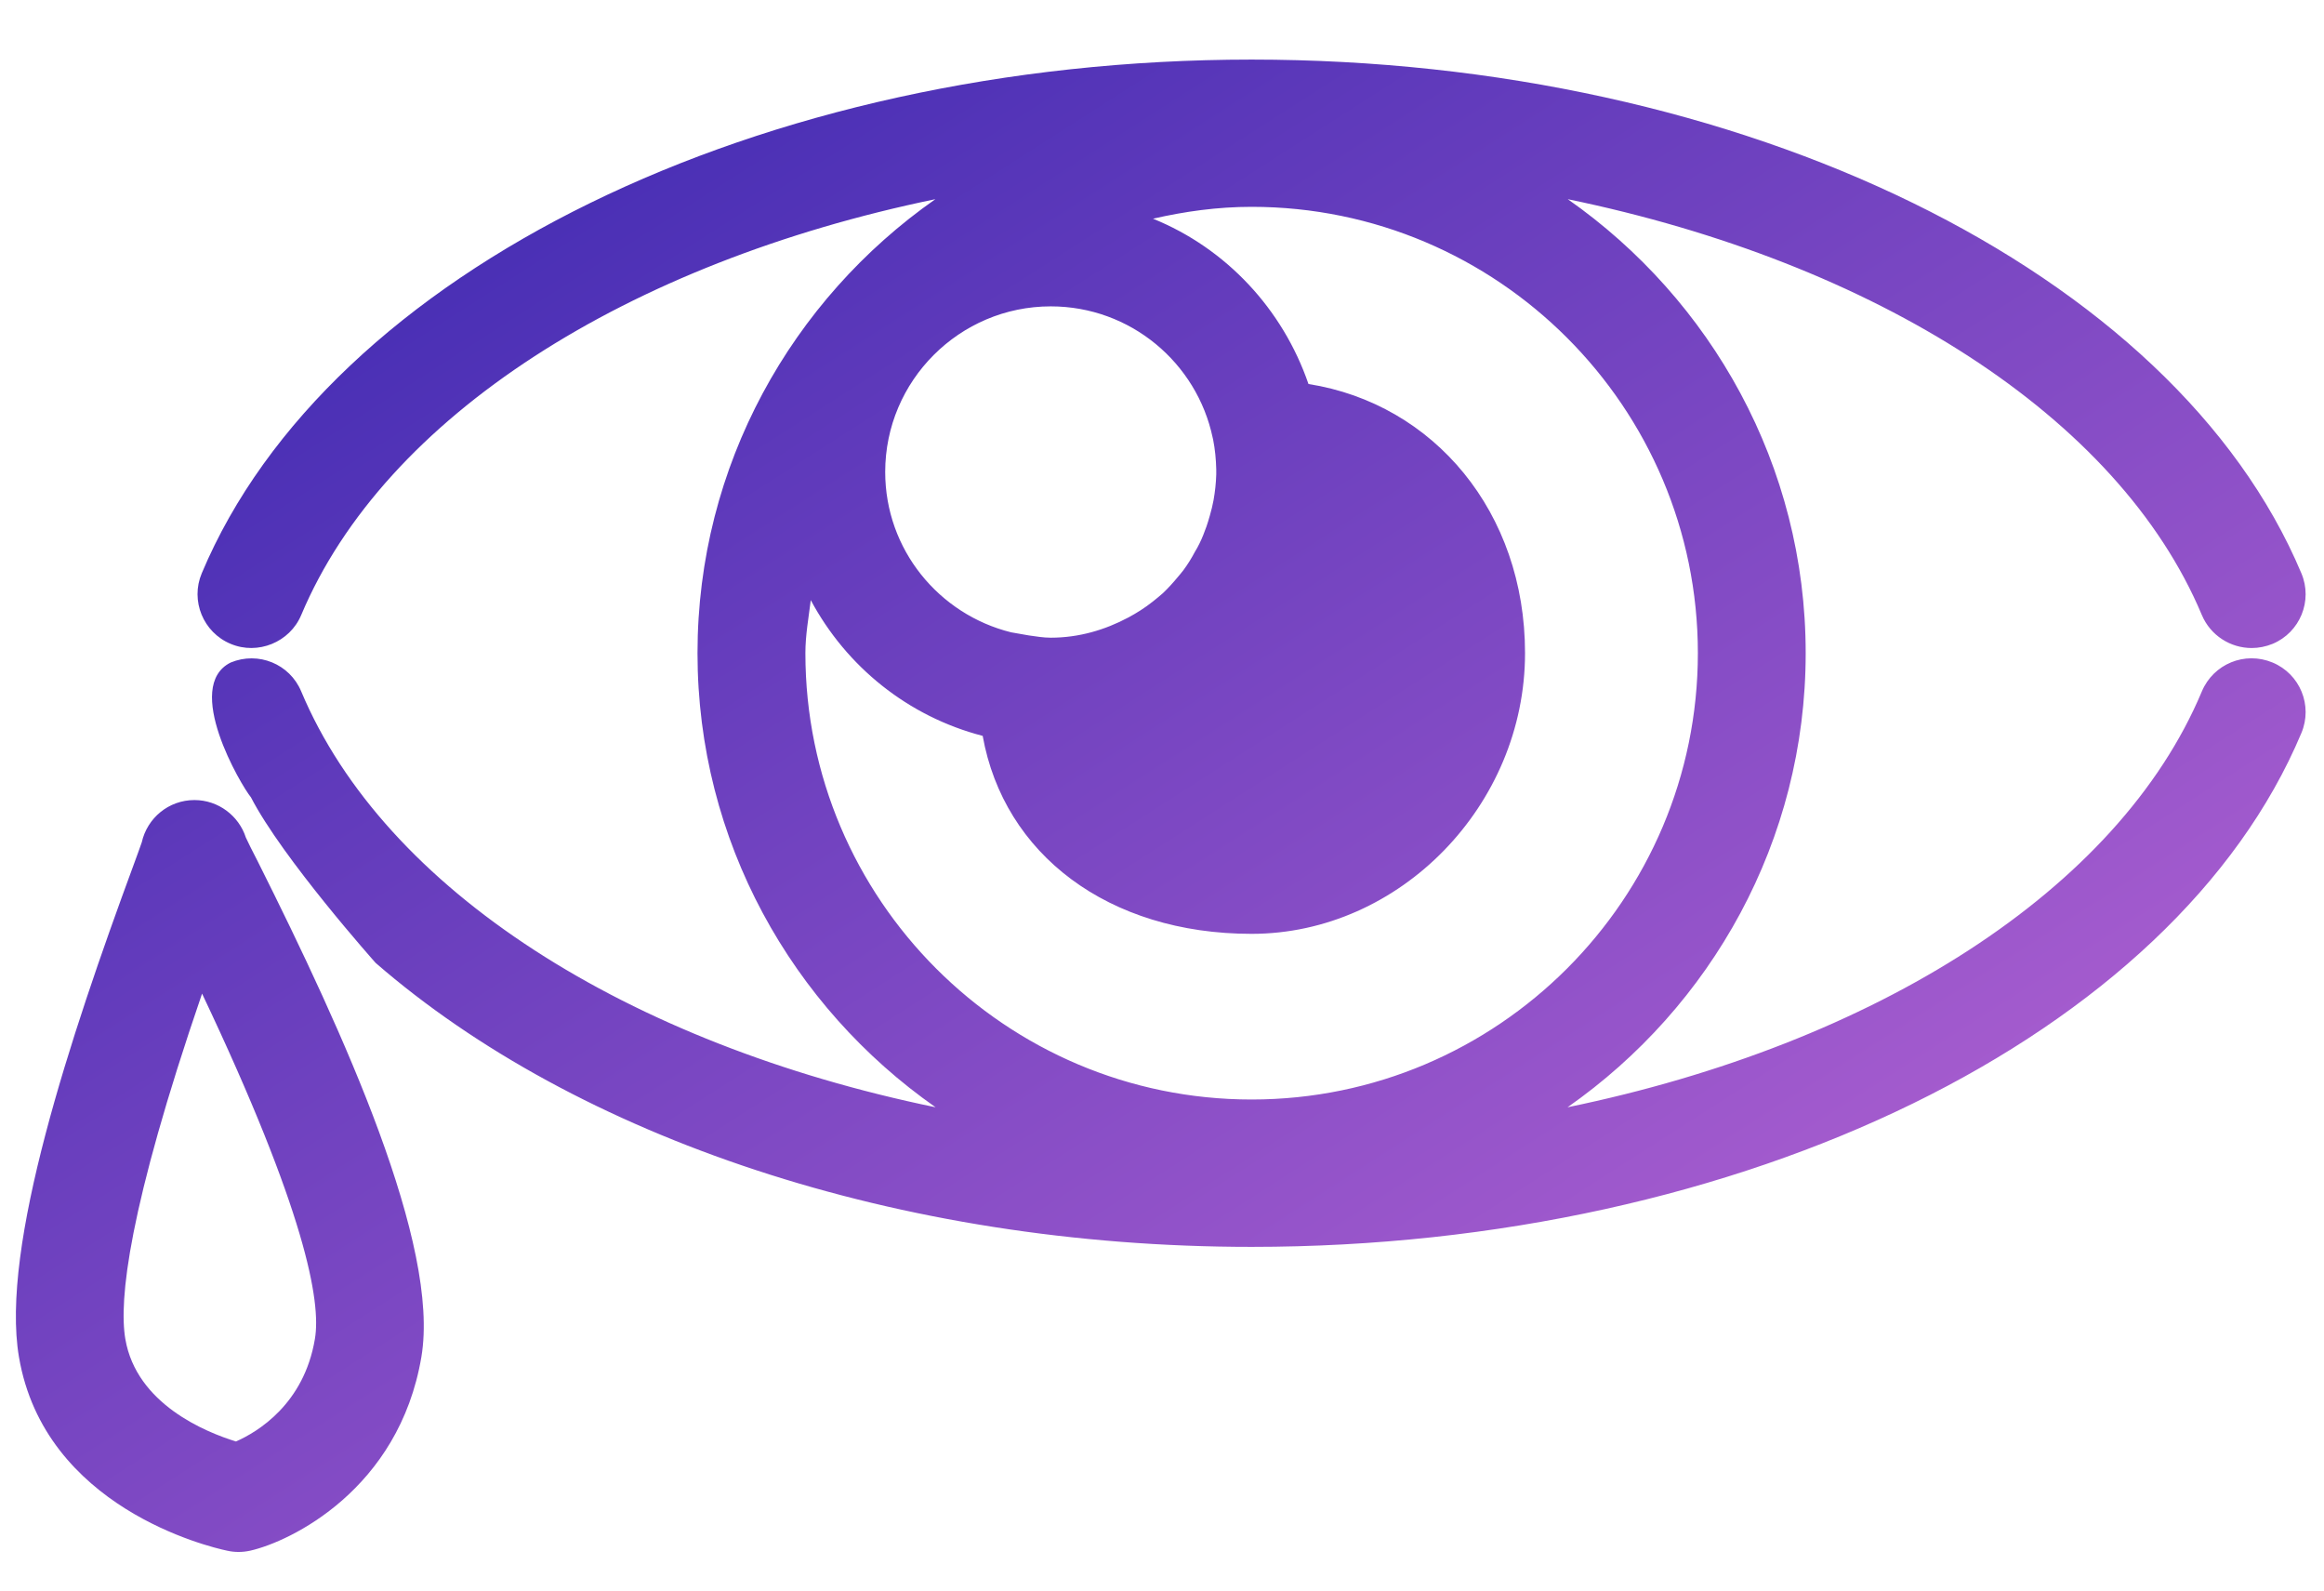 <?xml version="1.0" encoding="UTF-8"?>
<svg width="38px" height="26px" viewBox="0 0 38 26" version="1.1" xmlns="http://www.w3.org/2000/svg" xmlns:xlink="http://www.w3.org/1999/xlink">
    <!-- Generator: Sketch 43.1 (39012) - http://www.bohemiancoding.com/sketch -->
    <title>pain-point</title>
    <desc>Created with Sketch.</desc>
    <defs>
        <linearGradient x1="0%" y1="0%" x2="102%" y2="101%" id="linearGradient-1">
            <stop stop-color="#3023AE" offset="0%"></stop>
            <stop stop-color="#C96DD8" offset="100%"></stop>
        </linearGradient>
    </defs>
    <g id="Page-1" stroke="none" stroke-width="1" fill="none" fill-rule="evenodd">
        <path d="M36.003,11.302 C36.192,10.853 36.705,10.641 37.159,10.83 C37.608,11.017 37.82,11.533 37.63,11.983 C35.554,16.929 28.495,20.382 20.465,20.382 C14.684,20.382 9.419,18.586 6.142,15.74 C6.142,15.74 4.618,14.031 4.103,13.033 C3.943,12.841 2.987,11.219 3.772,10.83 C4.223,10.643 4.738,10.853 4.925,11.302 C6.292,14.555 10.271,17.064 15.298,18.1 C12.952,16.459 11.405,13.749 11.405,10.676 C11.405,7.606 12.95,4.897 15.294,3.256 C10.271,4.293 6.292,6.803 4.925,10.054 C4.738,10.5 4.214,10.711 3.772,10.525 C3.322,10.338 3.11,9.819 3.299,9.371 C5.377,4.427 12.435,0.974 20.465,0.974 C28.495,0.974 35.552,4.427 37.63,9.371 C37.82,9.819 37.608,10.338 37.159,10.525 C37.048,10.57 36.931,10.593 36.817,10.593 C36.473,10.593 36.145,10.39 36.003,10.054 C34.638,6.803 30.659,4.293 25.635,3.256 C27.979,4.897 29.525,7.606 29.525,10.676 C29.525,13.749 27.977,16.459 25.631,18.1 C30.658,17.064 34.638,14.555 36.003,11.302 Z M4.02,13.691 C4.056,13.769 4.124,13.907 4.218,14.088 C5.625,16.896 7.199,20.353 6.89,22.182 C6.523,24.35 4.745,25.201 4.091,25.348 C4.027,25.362 3.964,25.369 3.899,25.369 C3.837,25.369 3.773,25.362 3.713,25.348 C3.408,25.284 0.728,24.642 0.31,22.182 C0.004,20.388 1.149,16.946 2.181,14.148 C2.246,13.97 2.294,13.841 2.318,13.769 C2.407,13.372 2.758,13.078 3.179,13.078 C3.572,13.078 3.906,13.337 4.02,13.691 Z M5.149,21.887 C5.253,21.277 4.992,19.801 3.304,16.242 C2.096,19.764 1.943,21.258 2.049,21.886 C2.23,22.953 3.366,23.411 3.858,23.563 C4.216,23.406 4.971,22.949 5.149,21.887 Z M19.829,7.156 C19.571,5.932 18.485,5.008 17.181,5.008 C15.689,5.008 14.474,6.223 14.474,7.715 C14.474,8.983 15.352,10.043 16.532,10.336 L16.823,10.387 C16.941,10.403 17.058,10.424 17.181,10.424 C17.642,10.424 18.068,10.297 18.449,10.094 C18.583,10.022 18.717,9.939 18.85,9.833 C18.906,9.787 18.961,9.745 19.015,9.696 C19.102,9.613 19.181,9.526 19.252,9.44 C19.287,9.398 19.321,9.36 19.352,9.318 C19.425,9.219 19.485,9.121 19.537,9.022 C19.564,8.976 19.59,8.934 19.612,8.886 C19.659,8.793 19.694,8.697 19.728,8.604 C19.747,8.546 19.767,8.486 19.783,8.426 C19.807,8.341 19.829,8.255 19.843,8.175 C19.867,8.039 19.883,7.898 19.887,7.755 L19.887,7.674 C19.883,7.507 19.867,7.343 19.836,7.186 L19.829,7.156 Z M13.169,10.676 C13.169,14.699 16.44,17.973 20.465,17.973 C24.488,17.973 27.762,14.699 27.762,10.676 C27.762,6.655 24.488,3.381 20.465,3.381 C19.908,3.381 19.373,3.456 18.853,3.575 C20.047,4.059 20.973,5.05 21.395,6.277 C23.451,6.602 24.936,8.376 24.936,10.676 C24.936,13.163 22.889,15.265 20.465,15.265 C18.121,15.265 16.414,13.964 16.068,12.029 C14.848,11.713 13.839,10.897 13.257,9.81 C13.222,10.098 13.169,10.38 13.169,10.676 Z" id="pain-point" fill="url(#linearGradient-1)"></path>
    </g>
</svg>